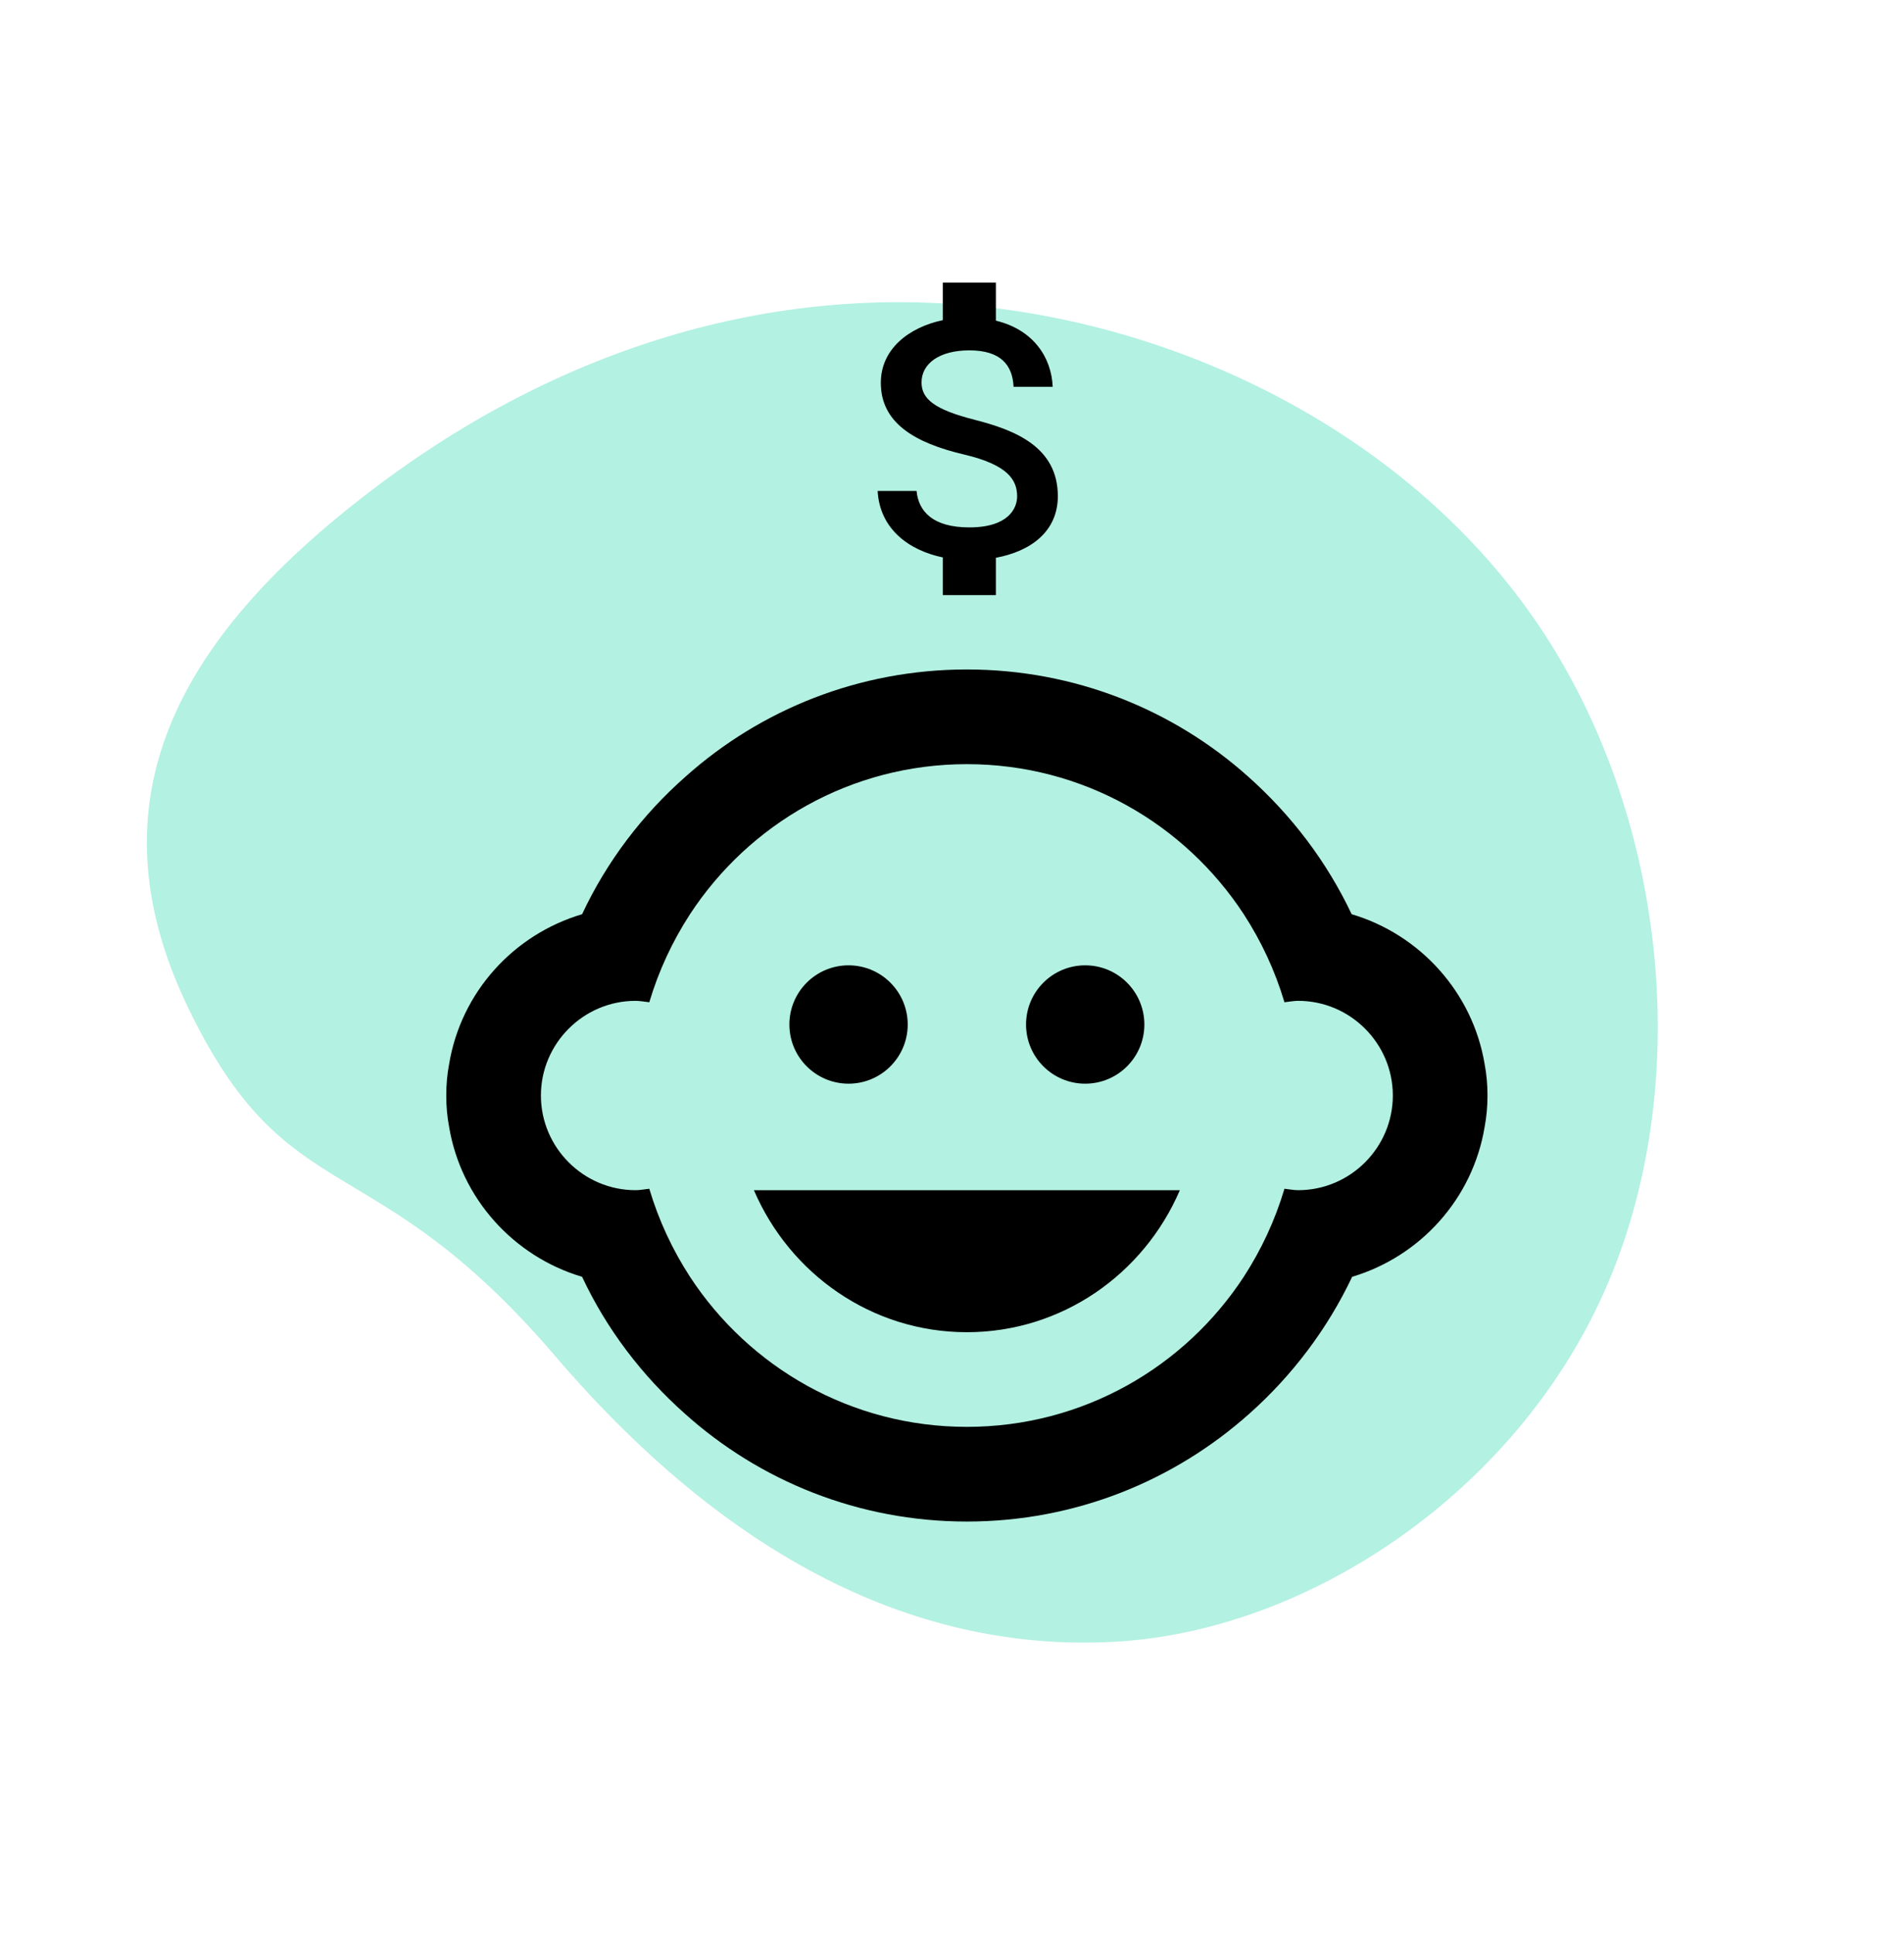 <svg width="128" height="130" viewBox="0 0 128 130" fill="none" xmlns="http://www.w3.org/2000/svg">
<path d="M107.858 86.802C101.856 100.308 88.122 109.433 75.403 110.324C62.671 111.194 49.665 105.58 37.309 91.132C24.953 76.684 19.392 81.731 12.641 67.721C5.89 53.71 12.123 42.922 24.465 33.349C36.808 23.775 51.157 19.078 65.831 20.591C80.504 22.105 95.501 29.828 103.832 42.623C112.175 55.44 113.88 73.285 107.858 86.802Z" fill="#02CE9D" fill-opacity="0.3"/>
<path d="M72.954 72.841C75.151 72.841 76.932 71.06 76.932 68.864C76.932 66.667 75.151 64.886 72.954 64.886C70.758 64.886 68.977 66.667 68.977 68.864C68.977 71.06 70.758 72.841 72.954 72.841Z" fill="black"/>
<path d="M57.045 72.841C59.242 72.841 61.023 71.06 61.023 68.864C61.023 66.667 59.242 64.886 57.045 64.886C54.849 64.886 53.068 66.667 53.068 68.864C53.068 71.06 54.849 72.841 57.045 72.841Z" fill="black"/>
<path d="M99.809 75.736C99.936 75.068 100 74.368 100 73.636C100 72.904 99.936 72.204 99.809 71.536C99.014 66.732 95.482 62.818 90.868 61.45C89.182 57.886 86.796 54.768 83.9 52.191C78.873 47.705 72.254 45 65 45C57.745 45 51.127 47.705 46.1 52.191C43.173 54.768 40.786 57.918 39.132 61.45C34.518 62.818 30.986 66.7 30.191 71.536C30.064 72.204 30 72.904 30 73.636C30 74.368 30.064 75.068 30.191 75.736C30.986 80.541 34.518 84.454 39.132 85.823C40.786 89.355 43.173 92.473 46.036 95.018C51.064 99.536 57.714 102.273 65 102.273C72.286 102.273 78.936 99.536 83.996 95.018C86.859 92.473 89.246 89.323 90.9 85.823C95.482 84.454 99.014 80.573 99.809 75.736ZM87.273 80C86.954 80 86.668 79.936 86.35 79.904C85.714 82.036 84.791 84.009 83.614 85.823C79.636 91.9 72.796 95.909 65 95.909C57.205 95.909 50.364 91.9 46.386 85.823C45.209 84.009 44.286 82.036 43.65 79.904C43.332 79.936 43.045 80 42.727 80C39.227 80 36.364 77.136 36.364 73.636C36.364 70.136 39.227 67.273 42.727 67.273C43.045 67.273 43.332 67.336 43.65 67.368C44.286 65.236 45.209 63.264 46.386 61.45C50.364 55.373 57.205 51.364 65 51.364C72.796 51.364 79.636 55.373 83.614 61.45C84.791 63.264 85.714 65.236 86.35 67.368C86.668 67.336 86.954 67.273 87.273 67.273C90.773 67.273 93.636 70.136 93.636 73.636C93.636 77.136 90.773 80 87.273 80ZM50.682 80C53.1 85.632 58.605 89.546 65 89.546C71.395 89.546 76.9 85.632 79.318 80H50.682Z" fill="black"/>
<path d="M65.522 28.217C62.82 27.528 61.952 26.817 61.952 25.708C61.952 24.437 63.154 23.55 65.165 23.55C67.283 23.55 68.069 24.542 68.14 26H70.77C70.687 23.993 69.437 22.15 66.95 21.555V19H63.38V21.52C61.071 22.01 59.214 23.48 59.214 25.732C59.214 28.427 61.487 29.768 64.808 30.55C67.783 31.25 68.378 32.277 68.378 33.362C68.378 34.167 67.795 35.45 65.165 35.45C62.713 35.45 61.749 34.377 61.618 33H59C59.143 35.555 61.095 36.99 63.38 37.468V40H66.95V37.492C69.271 37.06 71.115 35.742 71.115 33.35C71.115 30.037 68.223 28.905 65.522 28.217Z" fill="black"/>
</svg>

